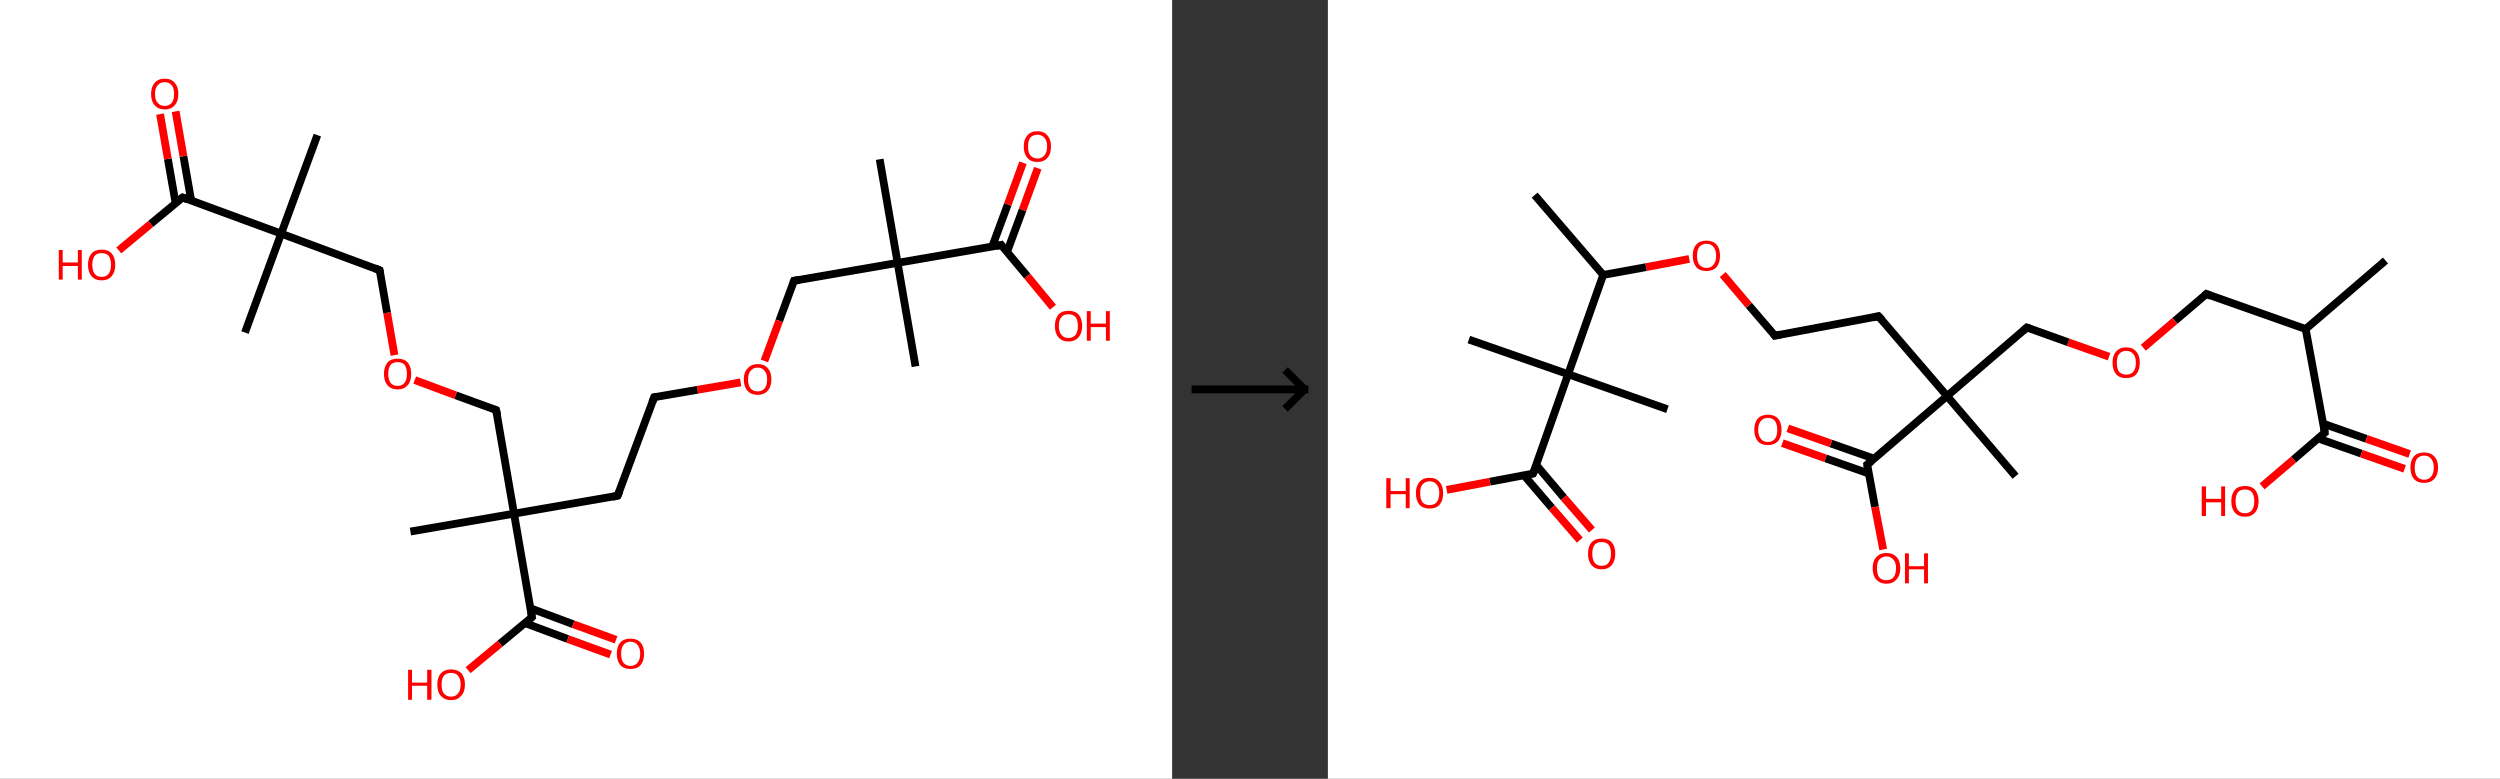 <?xml version='1.0' encoding='ASCII' standalone='yes'?>
<svg xmlns="http://www.w3.org/2000/svg" xmlns:xlink="http://www.w3.org/1999/xlink" version="1.1" width="642.0px" viewBox="0 0 642.0 200.0" height="200.0px">
  <rect x="0" y="0" width="642.0" height="200.0" fill="#333333" stroke="none"/>
  <g>
    <g transform="translate(0, 0) scale(1 1) "><!-- END OF HEADER -->
<rect style="opacity:1.0;fill:#FFFFFF;stroke:none" width="301.0" height="200.0" x="0.0" y="0.0"> </rect>
<path class="bond-0 atom-0 atom-1" d="M 225.9,40.9 L 230.5,67.5" style="fill:none;fill-rule:evenodd;stroke:#000000;stroke-width:2.0px;stroke-linecap:butt;stroke-linejoin:miter;stroke-opacity:1"/>
<path class="bond-1 atom-1 atom-2" d="M 230.5,67.5 L 235.1,94.1" style="fill:none;fill-rule:evenodd;stroke:#000000;stroke-width:2.0px;stroke-linecap:butt;stroke-linejoin:miter;stroke-opacity:1"/>
<path class="bond-2 atom-1 atom-3" d="M 230.5,67.5 L 203.9,72.1" style="fill:none;fill-rule:evenodd;stroke:#000000;stroke-width:2.0px;stroke-linecap:butt;stroke-linejoin:miter;stroke-opacity:1"/>
<path class="bond-3 atom-3 atom-4" d="M 203.9,72.1 L 200.1,82.4" style="fill:none;fill-rule:evenodd;stroke:#000000;stroke-width:2.0px;stroke-linecap:butt;stroke-linejoin:miter;stroke-opacity:1"/>
<path class="bond-3 atom-3 atom-4" d="M 200.1,82.4 L 196.3,92.7" style="fill:none;fill-rule:evenodd;stroke:#FF0000;stroke-width:2.0px;stroke-linecap:butt;stroke-linejoin:miter;stroke-opacity:1"/>
<path class="bond-4 atom-4 atom-5" d="M 190.2,98.2 L 179.1,100.1" style="fill:none;fill-rule:evenodd;stroke:#FF0000;stroke-width:2.0px;stroke-linecap:butt;stroke-linejoin:miter;stroke-opacity:1"/>
<path class="bond-4 atom-4 atom-5" d="M 179.1,100.1 L 168.0,102.0" style="fill:none;fill-rule:evenodd;stroke:#000000;stroke-width:2.0px;stroke-linecap:butt;stroke-linejoin:miter;stroke-opacity:1"/>
<path class="bond-5 atom-5 atom-6" d="M 168.0,102.0 L 158.6,127.3" style="fill:none;fill-rule:evenodd;stroke:#000000;stroke-width:2.0px;stroke-linecap:butt;stroke-linejoin:miter;stroke-opacity:1"/>
<path class="bond-6 atom-6 atom-7" d="M 158.6,127.3 L 132.0,131.9" style="fill:none;fill-rule:evenodd;stroke:#000000;stroke-width:2.0px;stroke-linecap:butt;stroke-linejoin:miter;stroke-opacity:1"/>
<path class="bond-7 atom-7 atom-8" d="M 132.0,131.9 L 105.4,136.5" style="fill:none;fill-rule:evenodd;stroke:#000000;stroke-width:2.0px;stroke-linecap:butt;stroke-linejoin:miter;stroke-opacity:1"/>
<path class="bond-8 atom-7 atom-9" d="M 132.0,131.9 L 127.4,105.3" style="fill:none;fill-rule:evenodd;stroke:#000000;stroke-width:2.0px;stroke-linecap:butt;stroke-linejoin:miter;stroke-opacity:1"/>
<path class="bond-9 atom-9 atom-10" d="M 127.4,105.3 L 117.0,101.5" style="fill:none;fill-rule:evenodd;stroke:#000000;stroke-width:2.0px;stroke-linecap:butt;stroke-linejoin:miter;stroke-opacity:1"/>
<path class="bond-9 atom-9 atom-10" d="M 117.0,101.5 L 106.5,97.6" style="fill:none;fill-rule:evenodd;stroke:#FF0000;stroke-width:2.0px;stroke-linecap:butt;stroke-linejoin:miter;stroke-opacity:1"/>
<path class="bond-10 atom-10 atom-11" d="M 101.3,91.2 L 99.4,80.3" style="fill:none;fill-rule:evenodd;stroke:#FF0000;stroke-width:2.0px;stroke-linecap:butt;stroke-linejoin:miter;stroke-opacity:1"/>
<path class="bond-10 atom-10 atom-11" d="M 99.4,80.3 L 97.5,69.4" style="fill:none;fill-rule:evenodd;stroke:#000000;stroke-width:2.0px;stroke-linecap:butt;stroke-linejoin:miter;stroke-opacity:1"/>
<path class="bond-11 atom-11 atom-12" d="M 97.5,69.4 L 72.2,60.0" style="fill:none;fill-rule:evenodd;stroke:#000000;stroke-width:2.0px;stroke-linecap:butt;stroke-linejoin:miter;stroke-opacity:1"/>
<path class="bond-12 atom-12 atom-13" d="M 72.2,60.0 L 62.9,85.4" style="fill:none;fill-rule:evenodd;stroke:#000000;stroke-width:2.0px;stroke-linecap:butt;stroke-linejoin:miter;stroke-opacity:1"/>
<path class="bond-13 atom-12 atom-14" d="M 72.2,60.0 L 81.5,34.7" style="fill:none;fill-rule:evenodd;stroke:#000000;stroke-width:2.0px;stroke-linecap:butt;stroke-linejoin:miter;stroke-opacity:1"/>
<path class="bond-14 atom-12 atom-15" d="M 72.2,60.0 L 46.9,50.7" style="fill:none;fill-rule:evenodd;stroke:#000000;stroke-width:2.0px;stroke-linecap:butt;stroke-linejoin:miter;stroke-opacity:1"/>
<path class="bond-15 atom-15 atom-16" d="M 49.1,51.5 L 47.1,40.1" style="fill:none;fill-rule:evenodd;stroke:#000000;stroke-width:2.0px;stroke-linecap:butt;stroke-linejoin:miter;stroke-opacity:1"/>
<path class="bond-15 atom-15 atom-16" d="M 47.1,40.1 L 45.1,28.6" style="fill:none;fill-rule:evenodd;stroke:#FF0000;stroke-width:2.0px;stroke-linecap:butt;stroke-linejoin:miter;stroke-opacity:1"/>
<path class="bond-15 atom-15 atom-16" d="M 45.1,52.2 L 43.1,40.8" style="fill:none;fill-rule:evenodd;stroke:#000000;stroke-width:2.0px;stroke-linecap:butt;stroke-linejoin:miter;stroke-opacity:1"/>
<path class="bond-15 atom-15 atom-16" d="M 43.1,40.8 L 41.1,29.3" style="fill:none;fill-rule:evenodd;stroke:#FF0000;stroke-width:2.0px;stroke-linecap:butt;stroke-linejoin:miter;stroke-opacity:1"/>
<path class="bond-16 atom-15 atom-17" d="M 46.9,50.7 L 38.7,57.5" style="fill:none;fill-rule:evenodd;stroke:#000000;stroke-width:2.0px;stroke-linecap:butt;stroke-linejoin:miter;stroke-opacity:1"/>
<path class="bond-16 atom-15 atom-17" d="M 38.7,57.5 L 30.5,64.3" style="fill:none;fill-rule:evenodd;stroke:#FF0000;stroke-width:2.0px;stroke-linecap:butt;stroke-linejoin:miter;stroke-opacity:1"/>
<path class="bond-17 atom-7 atom-18" d="M 132.0,131.9 L 136.6,158.5" style="fill:none;fill-rule:evenodd;stroke:#000000;stroke-width:2.0px;stroke-linecap:butt;stroke-linejoin:miter;stroke-opacity:1"/>
<path class="bond-18 atom-18 atom-19" d="M 134.8,160.0 L 145.8,164.1" style="fill:none;fill-rule:evenodd;stroke:#000000;stroke-width:2.0px;stroke-linecap:butt;stroke-linejoin:miter;stroke-opacity:1"/>
<path class="bond-18 atom-18 atom-19" d="M 145.8,164.1 L 156.8,168.1" style="fill:none;fill-rule:evenodd;stroke:#FF0000;stroke-width:2.0px;stroke-linecap:butt;stroke-linejoin:miter;stroke-opacity:1"/>
<path class="bond-18 atom-18 atom-19" d="M 136.2,156.2 L 147.2,160.3" style="fill:none;fill-rule:evenodd;stroke:#000000;stroke-width:2.0px;stroke-linecap:butt;stroke-linejoin:miter;stroke-opacity:1"/>
<path class="bond-18 atom-18 atom-19" d="M 147.2,160.3 L 158.2,164.3" style="fill:none;fill-rule:evenodd;stroke:#FF0000;stroke-width:2.0px;stroke-linecap:butt;stroke-linejoin:miter;stroke-opacity:1"/>
<path class="bond-19 atom-18 atom-20" d="M 136.6,158.5 L 128.4,165.3" style="fill:none;fill-rule:evenodd;stroke:#000000;stroke-width:2.0px;stroke-linecap:butt;stroke-linejoin:miter;stroke-opacity:1"/>
<path class="bond-19 atom-18 atom-20" d="M 128.4,165.3 L 120.2,172.1" style="fill:none;fill-rule:evenodd;stroke:#FF0000;stroke-width:2.0px;stroke-linecap:butt;stroke-linejoin:miter;stroke-opacity:1"/>
<path class="bond-20 atom-1 atom-21" d="M 230.5,67.5 L 257.1,62.9" style="fill:none;fill-rule:evenodd;stroke:#000000;stroke-width:2.0px;stroke-linecap:butt;stroke-linejoin:miter;stroke-opacity:1"/>
<path class="bond-21 atom-21 atom-22" d="M 258.6,64.7 L 262.6,53.9" style="fill:none;fill-rule:evenodd;stroke:#000000;stroke-width:2.0px;stroke-linecap:butt;stroke-linejoin:miter;stroke-opacity:1"/>
<path class="bond-21 atom-21 atom-22" d="M 262.6,53.9 L 266.5,43.2" style="fill:none;fill-rule:evenodd;stroke:#FF0000;stroke-width:2.0px;stroke-linecap:butt;stroke-linejoin:miter;stroke-opacity:1"/>
<path class="bond-21 atom-21 atom-22" d="M 254.8,63.3 L 258.8,52.5" style="fill:none;fill-rule:evenodd;stroke:#000000;stroke-width:2.0px;stroke-linecap:butt;stroke-linejoin:miter;stroke-opacity:1"/>
<path class="bond-21 atom-21 atom-22" d="M 258.8,52.5 L 262.7,41.8" style="fill:none;fill-rule:evenodd;stroke:#FF0000;stroke-width:2.0px;stroke-linecap:butt;stroke-linejoin:miter;stroke-opacity:1"/>
<path class="bond-22 atom-21 atom-23" d="M 257.1,62.9 L 263.8,70.9" style="fill:none;fill-rule:evenodd;stroke:#000000;stroke-width:2.0px;stroke-linecap:butt;stroke-linejoin:miter;stroke-opacity:1"/>
<path class="bond-22 atom-21 atom-23" d="M 263.8,70.9 L 270.4,78.9" style="fill:none;fill-rule:evenodd;stroke:#FF0000;stroke-width:2.0px;stroke-linecap:butt;stroke-linejoin:miter;stroke-opacity:1"/>
<path d="M 205.2,71.9 L 203.9,72.1 L 203.7,72.6" style="fill:none;stroke:#000000;stroke-width:2.0px;stroke-linecap:butt;stroke-linejoin:miter;stroke-opacity:1;"/>
<path d="M 168.5,101.9 L 168.0,102.0 L 167.5,103.3" style="fill:none;stroke:#000000;stroke-width:2.0px;stroke-linecap:butt;stroke-linejoin:miter;stroke-opacity:1;"/>
<path d="M 159.1,126.1 L 158.6,127.3 L 157.3,127.6" style="fill:none;stroke:#000000;stroke-width:2.0px;stroke-linecap:butt;stroke-linejoin:miter;stroke-opacity:1;"/>
<path d="M 127.7,106.6 L 127.4,105.3 L 126.9,105.1" style="fill:none;stroke:#000000;stroke-width:2.0px;stroke-linecap:butt;stroke-linejoin:miter;stroke-opacity:1;"/>
<path d="M 97.6,69.9 L 97.5,69.4 L 96.3,68.9" style="fill:none;stroke:#000000;stroke-width:2.0px;stroke-linecap:butt;stroke-linejoin:miter;stroke-opacity:1;"/>
<path d="M 48.1,51.2 L 46.9,50.7 L 46.4,51.0" style="fill:none;stroke:#000000;stroke-width:2.0px;stroke-linecap:butt;stroke-linejoin:miter;stroke-opacity:1;"/>
<path d="M 136.4,157.2 L 136.6,158.5 L 136.2,158.9" style="fill:none;stroke:#000000;stroke-width:2.0px;stroke-linecap:butt;stroke-linejoin:miter;stroke-opacity:1;"/>
<path d="M 255.8,63.2 L 257.1,62.9 L 257.4,63.3" style="fill:none;stroke:#000000;stroke-width:2.0px;stroke-linecap:butt;stroke-linejoin:miter;stroke-opacity:1;"/>
<path class="atom-4" d="M 191.0 97.4 Q 191.0 95.6, 192.0 94.6 Q 192.9 93.5, 194.6 93.5 Q 196.3 93.5, 197.2 94.6 Q 198.1 95.6, 198.1 97.4 Q 198.1 99.3, 197.1 100.4 Q 196.2 101.4, 194.6 101.4 Q 192.9 101.4, 192.0 100.4 Q 191.0 99.3, 191.0 97.4 M 194.6 100.5 Q 195.7 100.5, 196.3 99.8 Q 197.0 99.0, 197.0 97.4 Q 197.0 95.9, 196.3 95.2 Q 195.7 94.4, 194.6 94.4 Q 193.4 94.4, 192.8 95.2 Q 192.1 95.9, 192.1 97.4 Q 192.1 99.0, 192.8 99.8 Q 193.4 100.5, 194.6 100.5 " fill="#FF0000"/>
<path class="atom-10" d="M 98.6 96.0 Q 98.6 94.2, 99.5 93.1 Q 100.4 92.1, 102.1 92.1 Q 103.8 92.1, 104.7 93.1 Q 105.6 94.2, 105.6 96.0 Q 105.6 97.9, 104.7 98.9 Q 103.8 100.0, 102.1 100.0 Q 100.4 100.0, 99.5 98.9 Q 98.6 97.9, 98.6 96.0 M 102.1 99.1 Q 103.3 99.1, 103.9 98.3 Q 104.5 97.5, 104.5 96.0 Q 104.5 94.5, 103.9 93.7 Q 103.3 93.0, 102.1 93.0 Q 100.9 93.0, 100.3 93.7 Q 99.7 94.5, 99.7 96.0 Q 99.7 97.5, 100.3 98.3 Q 100.9 99.1, 102.1 99.1 " fill="#FF0000"/>
<path class="atom-16" d="M 38.8 24.1 Q 38.8 22.3, 39.7 21.3 Q 40.6 20.2, 42.3 20.2 Q 44.0 20.2, 44.9 21.3 Q 45.8 22.3, 45.8 24.1 Q 45.8 26.0, 44.9 27.0 Q 44.0 28.1, 42.3 28.1 Q 40.6 28.1, 39.7 27.0 Q 38.8 26.0, 38.8 24.1 M 42.3 27.2 Q 43.4 27.2, 44.1 26.4 Q 44.7 25.7, 44.7 24.1 Q 44.7 22.6, 44.1 21.9 Q 43.4 21.1, 42.3 21.1 Q 41.1 21.1, 40.5 21.9 Q 39.8 22.6, 39.8 24.1 Q 39.8 25.7, 40.5 26.4 Q 41.1 27.2, 42.3 27.2 " fill="#FF0000"/>
<path class="atom-17" d="M 15.1 64.2 L 16.1 64.2 L 16.1 67.4 L 20.0 67.4 L 20.0 64.2 L 21.0 64.2 L 21.0 71.8 L 20.0 71.8 L 20.0 68.3 L 16.1 68.3 L 16.1 71.8 L 15.1 71.8 L 15.1 64.2 " fill="#FF0000"/>
<path class="atom-17" d="M 22.6 68.0 Q 22.6 66.2, 23.5 65.1 Q 24.4 64.1, 26.1 64.1 Q 27.8 64.1, 28.7 65.1 Q 29.6 66.2, 29.6 68.0 Q 29.6 69.8, 28.7 70.9 Q 27.8 72.0, 26.1 72.0 Q 24.4 72.0, 23.5 70.9 Q 22.6 69.9, 22.6 68.0 M 26.1 71.1 Q 27.3 71.1, 27.9 70.3 Q 28.5 69.5, 28.5 68.0 Q 28.5 66.5, 27.9 65.7 Q 27.3 65.0, 26.1 65.0 Q 24.9 65.0, 24.3 65.7 Q 23.7 66.5, 23.7 68.0 Q 23.7 69.5, 24.3 70.3 Q 24.9 71.1, 26.1 71.1 " fill="#FF0000"/>
<path class="atom-19" d="M 158.4 167.9 Q 158.4 166.0, 159.3 165.0 Q 160.2 164.0, 161.9 164.0 Q 163.6 164.0, 164.5 165.0 Q 165.4 166.0, 165.4 167.9 Q 165.4 169.7, 164.5 170.8 Q 163.6 171.8, 161.9 171.8 Q 160.2 171.8, 159.3 170.8 Q 158.4 169.7, 158.4 167.9 M 161.9 171.0 Q 163.1 171.0, 163.7 170.2 Q 164.4 169.4, 164.4 167.9 Q 164.4 166.4, 163.7 165.6 Q 163.1 164.8, 161.9 164.8 Q 160.8 164.8, 160.1 165.6 Q 159.5 166.4, 159.5 167.9 Q 159.5 169.4, 160.1 170.2 Q 160.8 171.0, 161.9 171.0 " fill="#FF0000"/>
<path class="atom-20" d="M 104.8 172.0 L 105.8 172.0 L 105.8 175.3 L 109.7 175.3 L 109.7 172.0 L 110.8 172.0 L 110.8 179.7 L 109.7 179.7 L 109.7 176.1 L 105.8 176.1 L 105.8 179.7 L 104.8 179.7 L 104.8 172.0 " fill="#FF0000"/>
<path class="atom-20" d="M 112.3 175.8 Q 112.3 174.0, 113.2 172.9 Q 114.2 171.9, 115.8 171.9 Q 117.5 171.9, 118.5 172.9 Q 119.4 174.0, 119.4 175.8 Q 119.4 177.7, 118.4 178.7 Q 117.5 179.8, 115.8 179.8 Q 114.2 179.8, 113.2 178.7 Q 112.3 177.7, 112.3 175.8 M 115.8 178.9 Q 117.0 178.9, 117.6 178.1 Q 118.3 177.3, 118.3 175.8 Q 118.3 174.3, 117.6 173.5 Q 117.0 172.8, 115.8 172.8 Q 114.7 172.8, 114.0 173.5 Q 113.4 174.3, 113.4 175.8 Q 113.4 177.4, 114.0 178.1 Q 114.7 178.9, 115.8 178.9 " fill="#FF0000"/>
<path class="atom-22" d="M 262.9 37.6 Q 262.9 35.8, 263.8 34.8 Q 264.7 33.7, 266.4 33.7 Q 268.1 33.7, 269.0 34.8 Q 269.9 35.8, 269.9 37.6 Q 269.9 39.5, 269.0 40.5 Q 268.1 41.6, 266.4 41.6 Q 264.7 41.6, 263.8 40.5 Q 262.9 39.5, 262.9 37.6 M 266.4 40.7 Q 267.6 40.7, 268.2 39.9 Q 268.9 39.1, 268.9 37.6 Q 268.9 36.1, 268.2 35.4 Q 267.6 34.6, 266.4 34.6 Q 265.3 34.6, 264.6 35.3 Q 264.0 36.1, 264.0 37.6 Q 264.0 39.2, 264.6 39.9 Q 265.3 40.7, 266.4 40.7 " fill="#FF0000"/>
<path class="atom-23" d="M 270.9 83.7 Q 270.9 81.9, 271.8 80.8 Q 272.7 79.8, 274.4 79.8 Q 276.1 79.8, 277.0 80.8 Q 277.9 81.9, 277.9 83.7 Q 277.9 85.5, 277.0 86.6 Q 276.0 87.7, 274.4 87.7 Q 272.7 87.7, 271.8 86.6 Q 270.9 85.6, 270.9 83.7 M 274.4 86.8 Q 275.5 86.8, 276.2 86.0 Q 276.8 85.2, 276.8 83.7 Q 276.8 82.2, 276.2 81.4 Q 275.5 80.7, 274.4 80.7 Q 273.2 80.7, 272.6 81.4 Q 271.9 82.2, 271.9 83.7 Q 271.9 85.2, 272.6 86.0 Q 273.2 86.8, 274.4 86.8 " fill="#FF0000"/>
<path class="atom-23" d="M 279.1 79.9 L 280.1 79.9 L 280.1 83.1 L 284.0 83.1 L 284.0 79.9 L 285.0 79.9 L 285.0 87.5 L 284.0 87.5 L 284.0 84.0 L 280.1 84.0 L 280.1 87.5 L 279.1 87.5 L 279.1 79.9 " fill="#FF0000"/>
</g>
    <g transform="translate(301.0, 0) scale(1 1) "><line x1="5" y1="100" x2="35" y2="100" style="stroke:rgb(0,0,0);stroke-width:2"/>
  <line x1="34" y1="100" x2="29" y2="95" style="stroke:rgb(0,0,0);stroke-width:2"/>
  <line x1="34" y1="100" x2="29" y2="105" style="stroke:rgb(0,0,0);stroke-width:2"/>
</g>
    <g transform="translate(341.0, 0) scale(1 1) "><!-- END OF HEADER -->
<rect style="opacity:1.0;fill:#FFFFFF;stroke:none" width="301.0" height="200.0" x="0.0" y="0.0"> </rect>
<path class="bond-0 atom-0 atom-1" d="M 271.6,66.9 L 251.1,84.5" style="fill:none;fill-rule:evenodd;stroke:#000000;stroke-width:2.0px;stroke-linecap:butt;stroke-linejoin:miter;stroke-opacity:1"/>
<path class="bond-1 atom-1 atom-2" d="M 251.1,84.5 L 225.6,75.5" style="fill:none;fill-rule:evenodd;stroke:#000000;stroke-width:2.0px;stroke-linecap:butt;stroke-linejoin:miter;stroke-opacity:1"/>
<path class="bond-2 atom-2 atom-3" d="M 225.6,75.5 L 217.5,82.4" style="fill:none;fill-rule:evenodd;stroke:#000000;stroke-width:2.0px;stroke-linecap:butt;stroke-linejoin:miter;stroke-opacity:1"/>
<path class="bond-2 atom-2 atom-3" d="M 217.5,82.4 L 209.4,89.3" style="fill:none;fill-rule:evenodd;stroke:#FF0000;stroke-width:2.0px;stroke-linecap:butt;stroke-linejoin:miter;stroke-opacity:1"/>
<path class="bond-3 atom-3 atom-4" d="M 200.6,91.6 L 190.1,87.9" style="fill:none;fill-rule:evenodd;stroke:#FF0000;stroke-width:2.0px;stroke-linecap:butt;stroke-linejoin:miter;stroke-opacity:1"/>
<path class="bond-3 atom-3 atom-4" d="M 190.1,87.9 L 179.5,84.1" style="fill:none;fill-rule:evenodd;stroke:#000000;stroke-width:2.0px;stroke-linecap:butt;stroke-linejoin:miter;stroke-opacity:1"/>
<path class="bond-4 atom-4 atom-5" d="M 179.5,84.1 L 159.0,101.7" style="fill:none;fill-rule:evenodd;stroke:#000000;stroke-width:2.0px;stroke-linecap:butt;stroke-linejoin:miter;stroke-opacity:1"/>
<path class="bond-5 atom-5 atom-6" d="M 159.0,101.7 L 176.6,122.3" style="fill:none;fill-rule:evenodd;stroke:#000000;stroke-width:2.0px;stroke-linecap:butt;stroke-linejoin:miter;stroke-opacity:1"/>
<path class="bond-6 atom-5 atom-7" d="M 159.0,101.7 L 141.4,81.2" style="fill:none;fill-rule:evenodd;stroke:#000000;stroke-width:2.0px;stroke-linecap:butt;stroke-linejoin:miter;stroke-opacity:1"/>
<path class="bond-7 atom-7 atom-8" d="M 141.4,81.2 L 114.8,86.2" style="fill:none;fill-rule:evenodd;stroke:#000000;stroke-width:2.0px;stroke-linecap:butt;stroke-linejoin:miter;stroke-opacity:1"/>
<path class="bond-8 atom-8 atom-9" d="M 114.8,86.2 L 108.1,78.4" style="fill:none;fill-rule:evenodd;stroke:#000000;stroke-width:2.0px;stroke-linecap:butt;stroke-linejoin:miter;stroke-opacity:1"/>
<path class="bond-8 atom-8 atom-9" d="M 108.1,78.4 L 101.4,70.5" style="fill:none;fill-rule:evenodd;stroke:#FF0000;stroke-width:2.0px;stroke-linecap:butt;stroke-linejoin:miter;stroke-opacity:1"/>
<path class="bond-9 atom-9 atom-10" d="M 92.8,66.5 L 81.7,68.6" style="fill:none;fill-rule:evenodd;stroke:#FF0000;stroke-width:2.0px;stroke-linecap:butt;stroke-linejoin:miter;stroke-opacity:1"/>
<path class="bond-9 atom-9 atom-10" d="M 81.7,68.6 L 70.7,70.6" style="fill:none;fill-rule:evenodd;stroke:#000000;stroke-width:2.0px;stroke-linecap:butt;stroke-linejoin:miter;stroke-opacity:1"/>
<path class="bond-10 atom-10 atom-11" d="M 70.7,70.6 L 53.1,50.1" style="fill:none;fill-rule:evenodd;stroke:#000000;stroke-width:2.0px;stroke-linecap:butt;stroke-linejoin:miter;stroke-opacity:1"/>
<path class="bond-11 atom-10 atom-12" d="M 70.7,70.6 L 61.7,96.1" style="fill:none;fill-rule:evenodd;stroke:#000000;stroke-width:2.0px;stroke-linecap:butt;stroke-linejoin:miter;stroke-opacity:1"/>
<path class="bond-12 atom-12 atom-13" d="M 61.7,96.1 L 87.2,105.1" style="fill:none;fill-rule:evenodd;stroke:#000000;stroke-width:2.0px;stroke-linecap:butt;stroke-linejoin:miter;stroke-opacity:1"/>
<path class="bond-13 atom-12 atom-14" d="M 61.7,96.1 L 36.2,87.2" style="fill:none;fill-rule:evenodd;stroke:#000000;stroke-width:2.0px;stroke-linecap:butt;stroke-linejoin:miter;stroke-opacity:1"/>
<path class="bond-14 atom-12 atom-15" d="M 61.7,96.1 L 52.7,121.6" style="fill:none;fill-rule:evenodd;stroke:#000000;stroke-width:2.0px;stroke-linecap:butt;stroke-linejoin:miter;stroke-opacity:1"/>
<path class="bond-15 atom-15 atom-16" d="M 50.4,122.1 L 57.5,130.4" style="fill:none;fill-rule:evenodd;stroke:#000000;stroke-width:2.0px;stroke-linecap:butt;stroke-linejoin:miter;stroke-opacity:1"/>
<path class="bond-15 atom-15 atom-16" d="M 57.5,130.4 L 64.7,138.7" style="fill:none;fill-rule:evenodd;stroke:#FF0000;stroke-width:2.0px;stroke-linecap:butt;stroke-linejoin:miter;stroke-opacity:1"/>
<path class="bond-15 atom-15 atom-16" d="M 53.5,119.4 L 60.6,127.8" style="fill:none;fill-rule:evenodd;stroke:#000000;stroke-width:2.0px;stroke-linecap:butt;stroke-linejoin:miter;stroke-opacity:1"/>
<path class="bond-15 atom-15 atom-16" d="M 60.6,127.8 L 67.8,136.1" style="fill:none;fill-rule:evenodd;stroke:#FF0000;stroke-width:2.0px;stroke-linecap:butt;stroke-linejoin:miter;stroke-opacity:1"/>
<path class="bond-16 atom-15 atom-17" d="M 52.7,121.6 L 41.6,123.7" style="fill:none;fill-rule:evenodd;stroke:#000000;stroke-width:2.0px;stroke-linecap:butt;stroke-linejoin:miter;stroke-opacity:1"/>
<path class="bond-16 atom-15 atom-17" d="M 41.6,123.7 L 30.5,125.8" style="fill:none;fill-rule:evenodd;stroke:#FF0000;stroke-width:2.0px;stroke-linecap:butt;stroke-linejoin:miter;stroke-opacity:1"/>
<path class="bond-17 atom-5 atom-18" d="M 159.0,101.7 L 138.5,119.3" style="fill:none;fill-rule:evenodd;stroke:#000000;stroke-width:2.0px;stroke-linecap:butt;stroke-linejoin:miter;stroke-opacity:1"/>
<path class="bond-18 atom-18 atom-19" d="M 140.3,117.8 L 129.2,113.9" style="fill:none;fill-rule:evenodd;stroke:#000000;stroke-width:2.0px;stroke-linecap:butt;stroke-linejoin:miter;stroke-opacity:1"/>
<path class="bond-18 atom-18 atom-19" d="M 129.2,113.9 L 118.1,110.0" style="fill:none;fill-rule:evenodd;stroke:#FF0000;stroke-width:2.0px;stroke-linecap:butt;stroke-linejoin:miter;stroke-opacity:1"/>
<path class="bond-18 atom-18 atom-19" d="M 138.9,121.6 L 127.8,117.7" style="fill:none;fill-rule:evenodd;stroke:#000000;stroke-width:2.0px;stroke-linecap:butt;stroke-linejoin:miter;stroke-opacity:1"/>
<path class="bond-18 atom-18 atom-19" d="M 127.8,117.7 L 116.7,113.8" style="fill:none;fill-rule:evenodd;stroke:#FF0000;stroke-width:2.0px;stroke-linecap:butt;stroke-linejoin:miter;stroke-opacity:1"/>
<path class="bond-19 atom-18 atom-20" d="M 138.5,119.3 L 140.5,130.2" style="fill:none;fill-rule:evenodd;stroke:#000000;stroke-width:2.0px;stroke-linecap:butt;stroke-linejoin:miter;stroke-opacity:1"/>
<path class="bond-19 atom-18 atom-20" d="M 140.5,130.2 L 142.6,141.1" style="fill:none;fill-rule:evenodd;stroke:#FF0000;stroke-width:2.0px;stroke-linecap:butt;stroke-linejoin:miter;stroke-opacity:1"/>
<path class="bond-20 atom-1 atom-21" d="M 251.1,84.5 L 256.0,111.1" style="fill:none;fill-rule:evenodd;stroke:#000000;stroke-width:2.0px;stroke-linecap:butt;stroke-linejoin:miter;stroke-opacity:1"/>
<path class="bond-21 atom-21 atom-22" d="M 254.3,112.6 L 265.4,116.5" style="fill:none;fill-rule:evenodd;stroke:#000000;stroke-width:2.0px;stroke-linecap:butt;stroke-linejoin:miter;stroke-opacity:1"/>
<path class="bond-21 atom-21 atom-22" d="M 265.4,116.5 L 276.5,120.4" style="fill:none;fill-rule:evenodd;stroke:#FF0000;stroke-width:2.0px;stroke-linecap:butt;stroke-linejoin:miter;stroke-opacity:1"/>
<path class="bond-21 atom-21 atom-22" d="M 255.6,108.8 L 266.7,112.7" style="fill:none;fill-rule:evenodd;stroke:#000000;stroke-width:2.0px;stroke-linecap:butt;stroke-linejoin:miter;stroke-opacity:1"/>
<path class="bond-21 atom-21 atom-22" d="M 266.7,112.7 L 277.8,116.6" style="fill:none;fill-rule:evenodd;stroke:#FF0000;stroke-width:2.0px;stroke-linecap:butt;stroke-linejoin:miter;stroke-opacity:1"/>
<path class="bond-22 atom-21 atom-23" d="M 256.0,111.1 L 248.0,118.0" style="fill:none;fill-rule:evenodd;stroke:#000000;stroke-width:2.0px;stroke-linecap:butt;stroke-linejoin:miter;stroke-opacity:1"/>
<path class="bond-22 atom-21 atom-23" d="M 248.0,118.0 L 239.9,124.9" style="fill:none;fill-rule:evenodd;stroke:#FF0000;stroke-width:2.0px;stroke-linecap:butt;stroke-linejoin:miter;stroke-opacity:1"/>
<path d="M 226.8,76.0 L 225.6,75.5 L 225.2,75.9" style="fill:none;stroke:#000000;stroke-width:2.0px;stroke-linecap:butt;stroke-linejoin:miter;stroke-opacity:1;"/>
<path d="M 180.1,84.3 L 179.5,84.1 L 178.5,85.0" style="fill:none;stroke:#000000;stroke-width:2.0px;stroke-linecap:butt;stroke-linejoin:miter;stroke-opacity:1;"/>
<path d="M 142.3,82.2 L 141.4,81.2 L 140.1,81.5" style="fill:none;stroke:#000000;stroke-width:2.0px;stroke-linecap:butt;stroke-linejoin:miter;stroke-opacity:1;"/>
<path d="M 116.2,85.9 L 114.8,86.2 L 114.5,85.8" style="fill:none;stroke:#000000;stroke-width:2.0px;stroke-linecap:butt;stroke-linejoin:miter;stroke-opacity:1;"/>
<path d="M 53.2,120.4 L 52.7,121.6 L 52.1,121.7" style="fill:none;stroke:#000000;stroke-width:2.0px;stroke-linecap:butt;stroke-linejoin:miter;stroke-opacity:1;"/>
<path d="M 139.5,118.5 L 138.5,119.3 L 138.6,119.9" style="fill:none;stroke:#000000;stroke-width:2.0px;stroke-linecap:butt;stroke-linejoin:miter;stroke-opacity:1;"/>
<path d="M 255.8,109.7 L 256.0,111.1 L 255.6,111.4" style="fill:none;stroke:#000000;stroke-width:2.0px;stroke-linecap:butt;stroke-linejoin:miter;stroke-opacity:1;"/>
<path class="atom-3" d="M 201.5 93.1 Q 201.5 91.3, 202.4 90.3 Q 203.3 89.2, 205.0 89.2 Q 206.7 89.2, 207.6 90.3 Q 208.5 91.3, 208.5 93.1 Q 208.5 95.0, 207.6 96.1 Q 206.7 97.1, 205.0 97.1 Q 203.3 97.1, 202.4 96.1 Q 201.5 95.0, 201.5 93.1 M 205.0 96.2 Q 206.2 96.2, 206.8 95.5 Q 207.5 94.7, 207.5 93.1 Q 207.5 91.6, 206.8 90.9 Q 206.2 90.1, 205.0 90.1 Q 203.9 90.1, 203.2 90.9 Q 202.6 91.6, 202.6 93.1 Q 202.6 94.7, 203.2 95.5 Q 203.9 96.2, 205.0 96.2 " fill="#FF0000"/>
<path class="atom-9" d="M 93.7 65.7 Q 93.7 63.8, 94.6 62.8 Q 95.5 61.8, 97.2 61.8 Q 98.9 61.8, 99.8 62.8 Q 100.7 63.8, 100.7 65.7 Q 100.7 67.5, 99.8 68.6 Q 98.9 69.6, 97.2 69.6 Q 95.5 69.6, 94.6 68.6 Q 93.7 67.5, 93.7 65.7 M 97.2 68.8 Q 98.4 68.8, 99.0 68.0 Q 99.7 67.2, 99.7 65.7 Q 99.7 64.2, 99.0 63.4 Q 98.4 62.6, 97.2 62.6 Q 96.1 62.6, 95.4 63.4 Q 94.8 64.2, 94.8 65.7 Q 94.8 67.2, 95.4 68.0 Q 96.1 68.8, 97.2 68.8 " fill="#FF0000"/>
<path class="atom-16" d="M 66.8 142.2 Q 66.8 140.3, 67.7 139.3 Q 68.6 138.3, 70.3 138.3 Q 72.0 138.3, 72.9 139.3 Q 73.8 140.3, 73.8 142.2 Q 73.8 144.0, 72.9 145.1 Q 72.0 146.2, 70.3 146.2 Q 68.6 146.2, 67.7 145.1 Q 66.8 144.1, 66.8 142.2 M 70.3 145.3 Q 71.5 145.3, 72.1 144.5 Q 72.7 143.7, 72.7 142.2 Q 72.7 140.7, 72.1 139.9 Q 71.5 139.2, 70.3 139.2 Q 69.1 139.2, 68.5 139.9 Q 67.9 140.7, 67.9 142.2 Q 67.9 143.7, 68.5 144.5 Q 69.1 145.3, 70.3 145.3 " fill="#FF0000"/>
<path class="atom-17" d="M 15.0 122.8 L 16.1 122.8 L 16.1 126.1 L 20.0 126.1 L 20.0 122.8 L 21.0 122.8 L 21.0 130.5 L 20.0 130.5 L 20.0 126.9 L 16.1 126.9 L 16.1 130.5 L 15.0 130.5 L 15.0 122.8 " fill="#FF0000"/>
<path class="atom-17" d="M 22.6 126.6 Q 22.6 124.8, 23.5 123.8 Q 24.4 122.7, 26.1 122.7 Q 27.8 122.7, 28.7 123.8 Q 29.6 124.8, 29.6 126.6 Q 29.6 128.5, 28.7 129.6 Q 27.8 130.6, 26.1 130.6 Q 24.4 130.6, 23.5 129.6 Q 22.6 128.5, 22.6 126.6 M 26.1 129.7 Q 27.3 129.7, 27.9 129.0 Q 28.6 128.2, 28.6 126.6 Q 28.6 125.1, 27.9 124.4 Q 27.3 123.6, 26.1 123.6 Q 25.0 123.6, 24.3 124.4 Q 23.7 125.1, 23.7 126.6 Q 23.7 128.2, 24.3 129.0 Q 25.0 129.7, 26.1 129.7 " fill="#FF0000"/>
<path class="atom-19" d="M 109.5 110.4 Q 109.5 108.5, 110.4 107.5 Q 111.3 106.5, 113.0 106.5 Q 114.7 106.5, 115.6 107.5 Q 116.5 108.5, 116.5 110.4 Q 116.5 112.2, 115.6 113.3 Q 114.6 114.3, 113.0 114.3 Q 111.3 114.3, 110.4 113.3 Q 109.5 112.2, 109.5 110.4 M 113.0 113.5 Q 114.1 113.5, 114.8 112.7 Q 115.4 111.9, 115.4 110.4 Q 115.4 108.9, 114.8 108.1 Q 114.1 107.3, 113.0 107.3 Q 111.8 107.3, 111.2 108.1 Q 110.5 108.9, 110.5 110.4 Q 110.5 111.9, 111.2 112.7 Q 111.8 113.5, 113.0 113.5 " fill="#FF0000"/>
<path class="atom-20" d="M 139.9 145.9 Q 139.9 144.1, 140.8 143.1 Q 141.8 142.0, 143.4 142.0 Q 145.1 142.0, 146.1 143.1 Q 147.0 144.1, 147.0 145.9 Q 147.0 147.8, 146.0 148.8 Q 145.1 149.9, 143.4 149.9 Q 141.8 149.9, 140.8 148.8 Q 139.9 147.8, 139.9 145.9 M 143.4 149.0 Q 144.6 149.0, 145.2 148.3 Q 145.9 147.5, 145.9 145.9 Q 145.9 144.4, 145.2 143.7 Q 144.6 142.9, 143.4 142.9 Q 142.3 142.9, 141.6 143.7 Q 141.0 144.4, 141.0 145.9 Q 141.0 147.5, 141.6 148.3 Q 142.3 149.0, 143.4 149.0 " fill="#FF0000"/>
<path class="atom-20" d="M 148.2 142.1 L 149.2 142.1 L 149.2 145.4 L 153.1 145.4 L 153.1 142.1 L 154.1 142.1 L 154.1 149.8 L 153.1 149.8 L 153.1 146.2 L 149.2 146.2 L 149.2 149.8 L 148.2 149.8 L 148.2 142.1 " fill="#FF0000"/>
<path class="atom-22" d="M 278.0 120.1 Q 278.0 118.2, 278.9 117.2 Q 279.8 116.2, 281.5 116.2 Q 283.2 116.2, 284.1 117.2 Q 285.1 118.2, 285.1 120.1 Q 285.1 121.9, 284.1 123.0 Q 283.2 124.0, 281.5 124.0 Q 279.8 124.0, 278.9 123.0 Q 278.0 121.9, 278.0 120.1 M 281.5 123.2 Q 282.7 123.2, 283.3 122.4 Q 284.0 121.6, 284.0 120.1 Q 284.0 118.6, 283.3 117.8 Q 282.7 117.0, 281.5 117.0 Q 280.4 117.0, 279.7 117.8 Q 279.1 118.6, 279.1 120.1 Q 279.1 121.6, 279.7 122.4 Q 280.4 123.2, 281.5 123.2 " fill="#FF0000"/>
<path class="atom-23" d="M 224.4 124.9 L 225.5 124.9 L 225.5 128.1 L 229.4 128.1 L 229.4 124.9 L 230.4 124.9 L 230.4 132.5 L 229.4 132.5 L 229.4 129.0 L 225.5 129.0 L 225.5 132.5 L 224.4 132.5 L 224.4 124.9 " fill="#FF0000"/>
<path class="atom-23" d="M 232.0 128.7 Q 232.0 126.9, 232.9 125.8 Q 233.8 124.8, 235.5 124.8 Q 237.2 124.8, 238.1 125.8 Q 239.0 126.9, 239.0 128.7 Q 239.0 130.6, 238.1 131.6 Q 237.2 132.7, 235.5 132.7 Q 233.8 132.7, 232.9 131.6 Q 232.0 130.6, 232.0 128.7 M 235.5 131.8 Q 236.7 131.8, 237.3 131.0 Q 237.9 130.2, 237.9 128.7 Q 237.9 127.2, 237.3 126.4 Q 236.7 125.7, 235.5 125.7 Q 234.3 125.7, 233.7 126.4 Q 233.1 127.2, 233.1 128.7 Q 233.1 130.2, 233.7 131.0 Q 234.3 131.8, 235.5 131.8 " fill="#FF0000"/>
</g>
  </g>
</svg>
